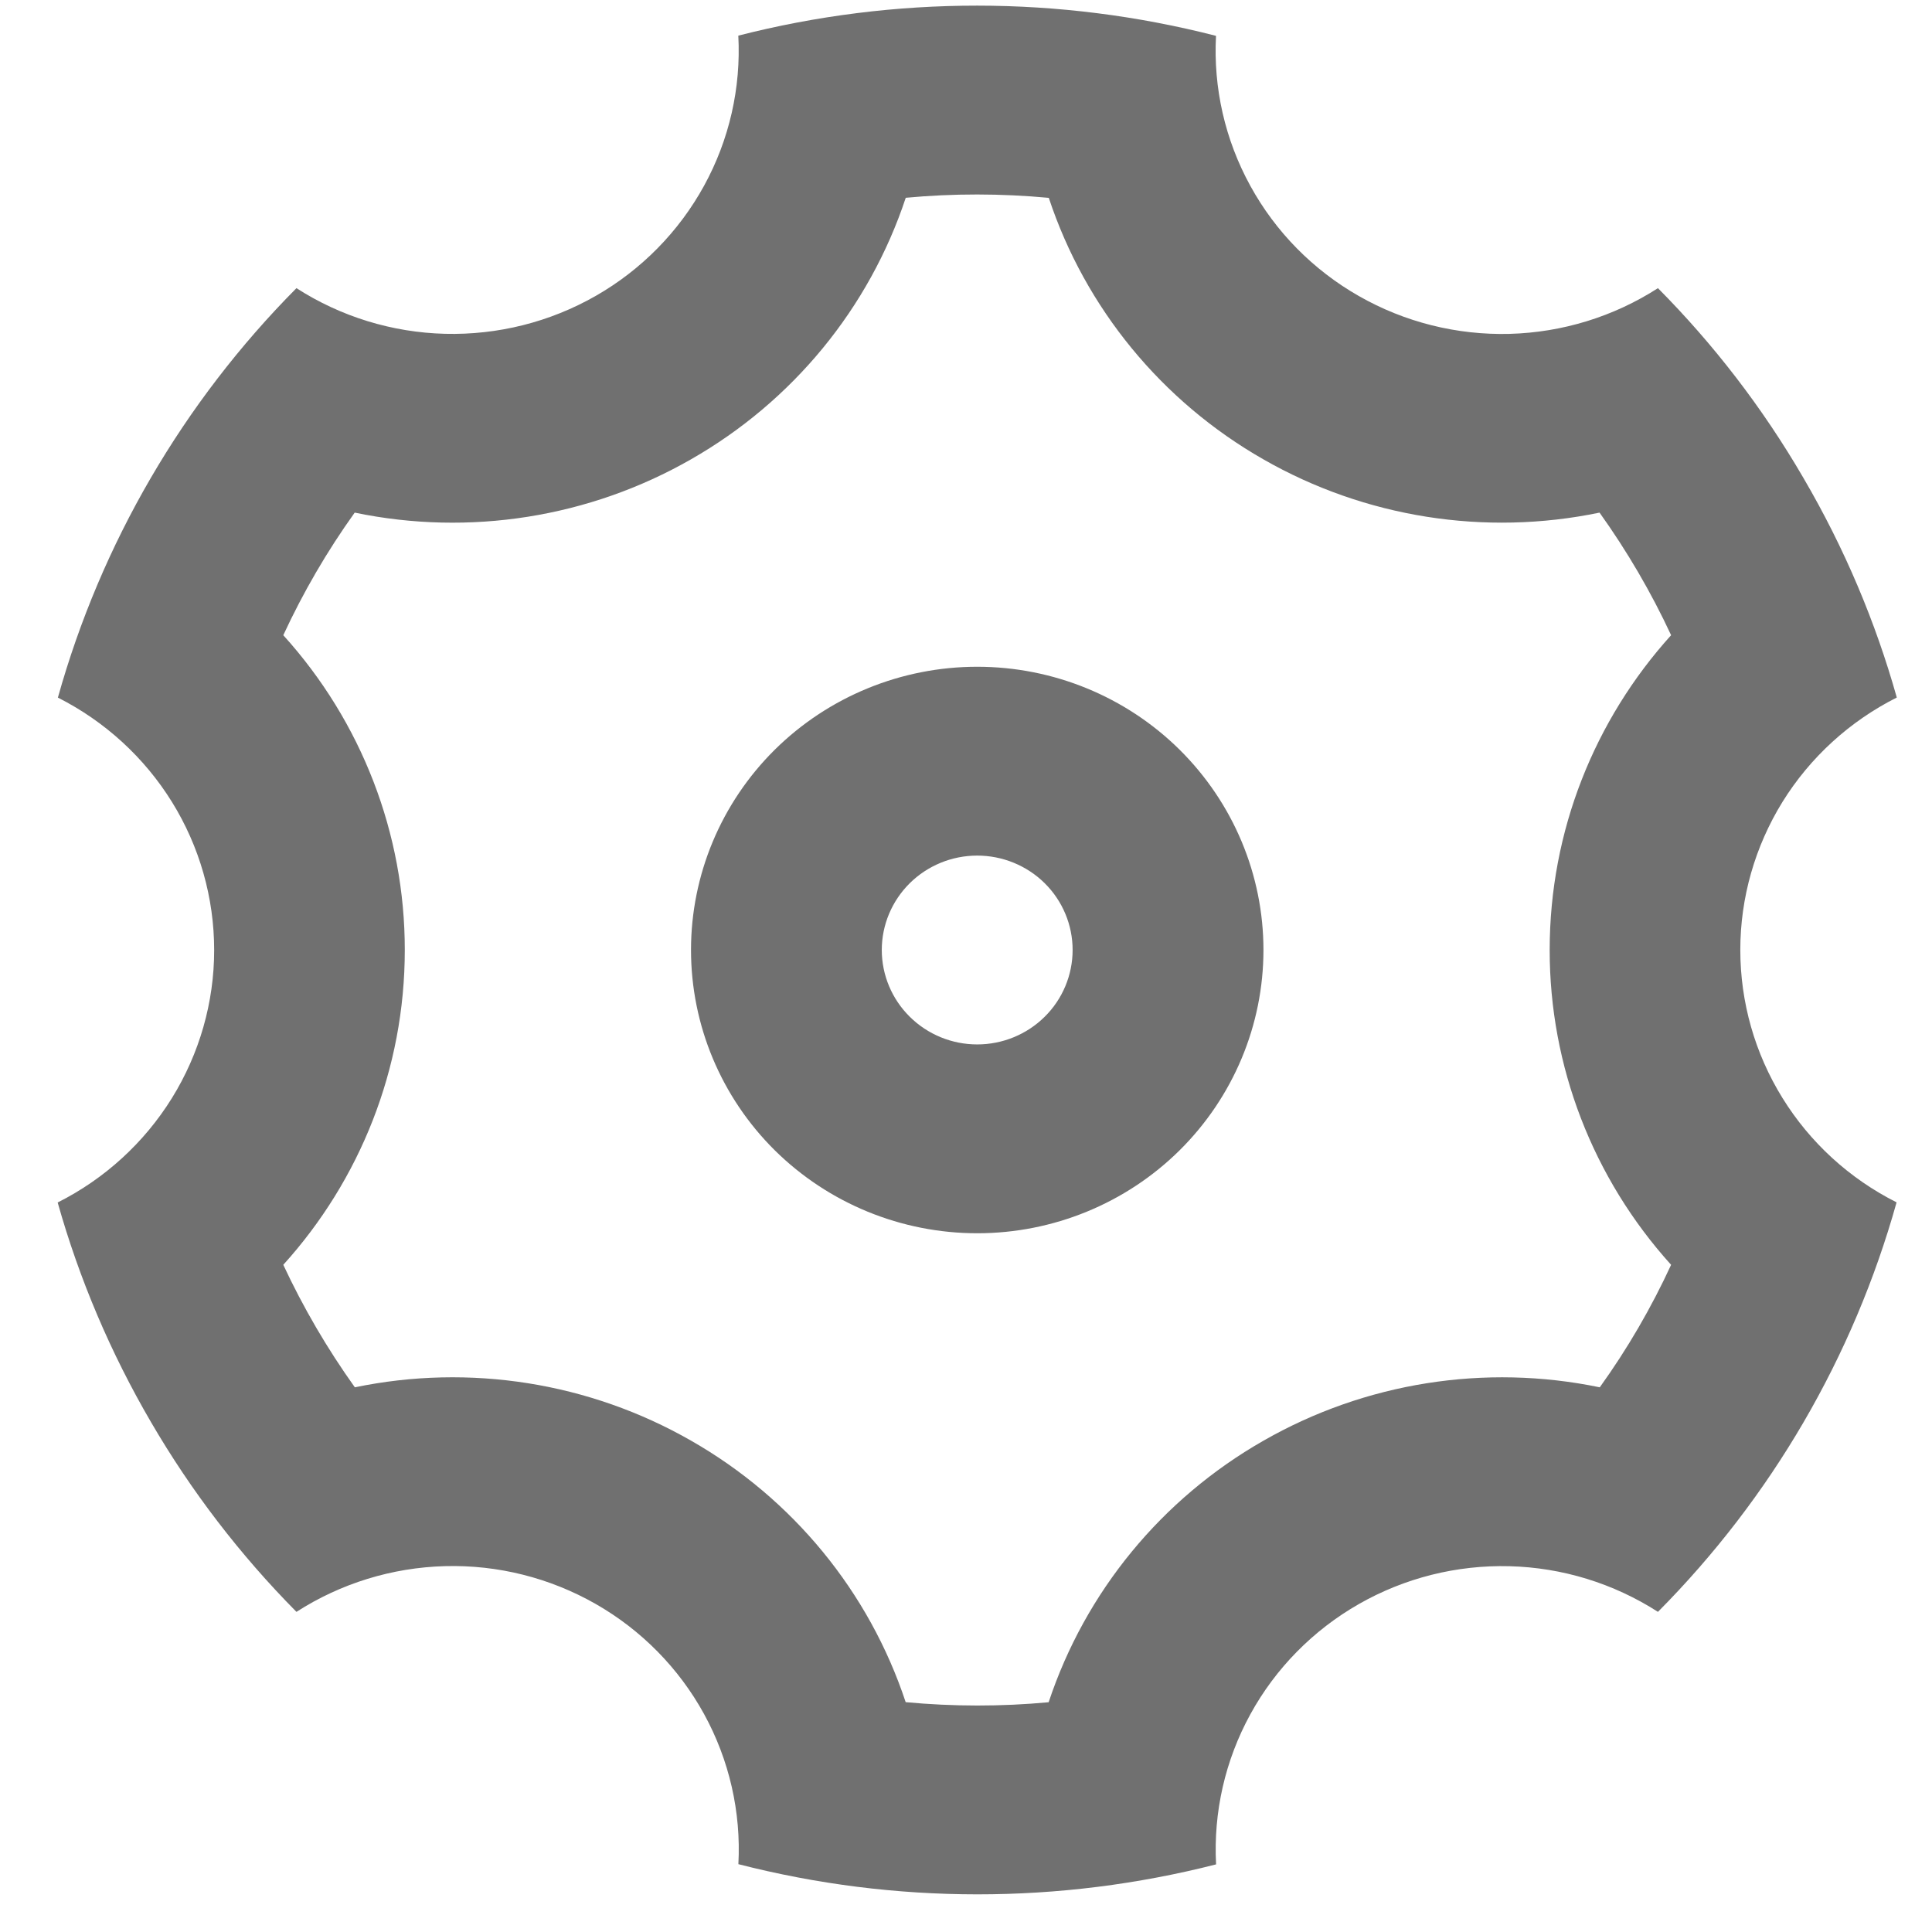 <svg width="27" height="27" viewBox="0 0 27 27" fill="none" xmlns="http://www.w3.org/2000/svg">
<path d="M2.11 19.874C1.547 18.909 1.108 17.878 0.806 16.805C1.464 16.474 2.016 15.969 2.402 15.347C2.788 14.724 2.993 14.008 2.993 13.278C2.993 12.547 2.789 11.831 2.404 11.209C2.018 10.586 1.466 10.081 0.809 9.749C1.412 7.593 2.559 5.623 4.143 4.027C4.762 4.425 5.48 4.646 6.218 4.665C6.956 4.684 7.685 4.501 8.324 4.136C8.963 3.771 9.488 3.237 9.84 2.595C10.192 1.953 10.357 1.228 10.318 0.498C12.508 -0.062 14.805 -0.061 16.994 0.501C16.955 1.23 17.121 1.956 17.474 2.598C17.826 3.24 18.351 3.773 18.99 4.137C19.629 4.502 20.358 4.685 21.096 4.666C21.834 4.646 22.552 4.425 23.17 4.027C23.942 4.805 24.628 5.69 25.203 6.679C25.781 7.667 26.213 8.698 26.508 9.748C25.85 10.079 25.297 10.584 24.911 11.206C24.526 11.829 24.321 12.545 24.321 13.275C24.321 14.005 24.524 14.721 24.91 15.344C25.295 15.967 25.847 16.472 26.505 16.803C25.902 18.96 24.755 20.93 23.17 22.526C22.551 22.128 21.833 21.907 21.096 21.888C20.358 21.869 19.629 22.052 18.99 22.417C18.351 22.782 17.826 23.315 17.474 23.957C17.122 24.599 16.956 25.325 16.995 26.055C14.806 26.614 12.508 26.614 10.319 26.052C10.358 25.323 10.192 24.597 9.84 23.955C9.488 23.313 8.963 22.78 8.324 22.415C7.684 22.05 6.956 21.867 6.218 21.887C5.48 21.907 4.762 22.128 4.143 22.526C3.355 21.73 2.672 20.839 2.11 19.874ZM9.657 20.133C11.078 20.944 12.146 22.245 12.657 23.788C13.322 23.85 13.99 23.851 14.655 23.789C15.167 22.246 16.235 20.945 17.657 20.134C19.077 19.321 20.751 19.055 22.357 19.388C22.744 18.85 23.077 18.276 23.354 17.676C22.26 16.466 21.656 14.9 21.657 13.276C21.657 11.614 22.284 10.061 23.354 8.877C23.075 8.277 22.74 7.704 22.354 7.164C20.749 7.497 19.076 7.232 17.657 6.42C16.236 5.609 15.168 4.308 14.657 2.765C13.992 2.703 13.323 2.702 12.658 2.764C12.147 4.306 11.078 5.608 9.657 6.419C8.237 7.232 6.563 7.498 4.957 7.164C4.571 7.703 4.237 8.277 3.959 8.877C5.054 10.086 5.658 11.653 5.657 13.276C5.657 14.939 5.03 16.492 3.959 17.676C4.239 18.276 4.574 18.849 4.959 19.388C6.564 19.055 8.237 19.32 9.657 20.133ZM13.657 17.235C12.596 17.235 11.579 16.818 10.828 16.076C10.078 15.333 9.657 14.326 9.657 13.276C9.657 12.226 10.078 11.22 10.828 10.477C11.579 9.735 12.596 9.318 13.657 9.318C14.718 9.318 15.735 9.735 16.485 10.477C17.235 11.22 17.657 12.226 17.657 13.276C17.657 14.326 17.235 15.333 16.485 16.076C15.735 16.818 14.718 17.235 13.657 17.235ZM13.657 14.596C14.01 14.596 14.35 14.457 14.6 14.209C14.85 13.962 14.99 13.626 14.99 13.276C14.99 12.926 14.85 12.591 14.6 12.343C14.35 12.096 14.01 11.957 13.657 11.957C13.303 11.957 12.964 12.096 12.714 12.343C12.464 12.591 12.323 12.926 12.323 13.276C12.323 13.626 12.464 13.962 12.714 14.209C12.964 14.457 13.303 14.596 13.657 14.596Z" fill="#707070"/>
</svg>
